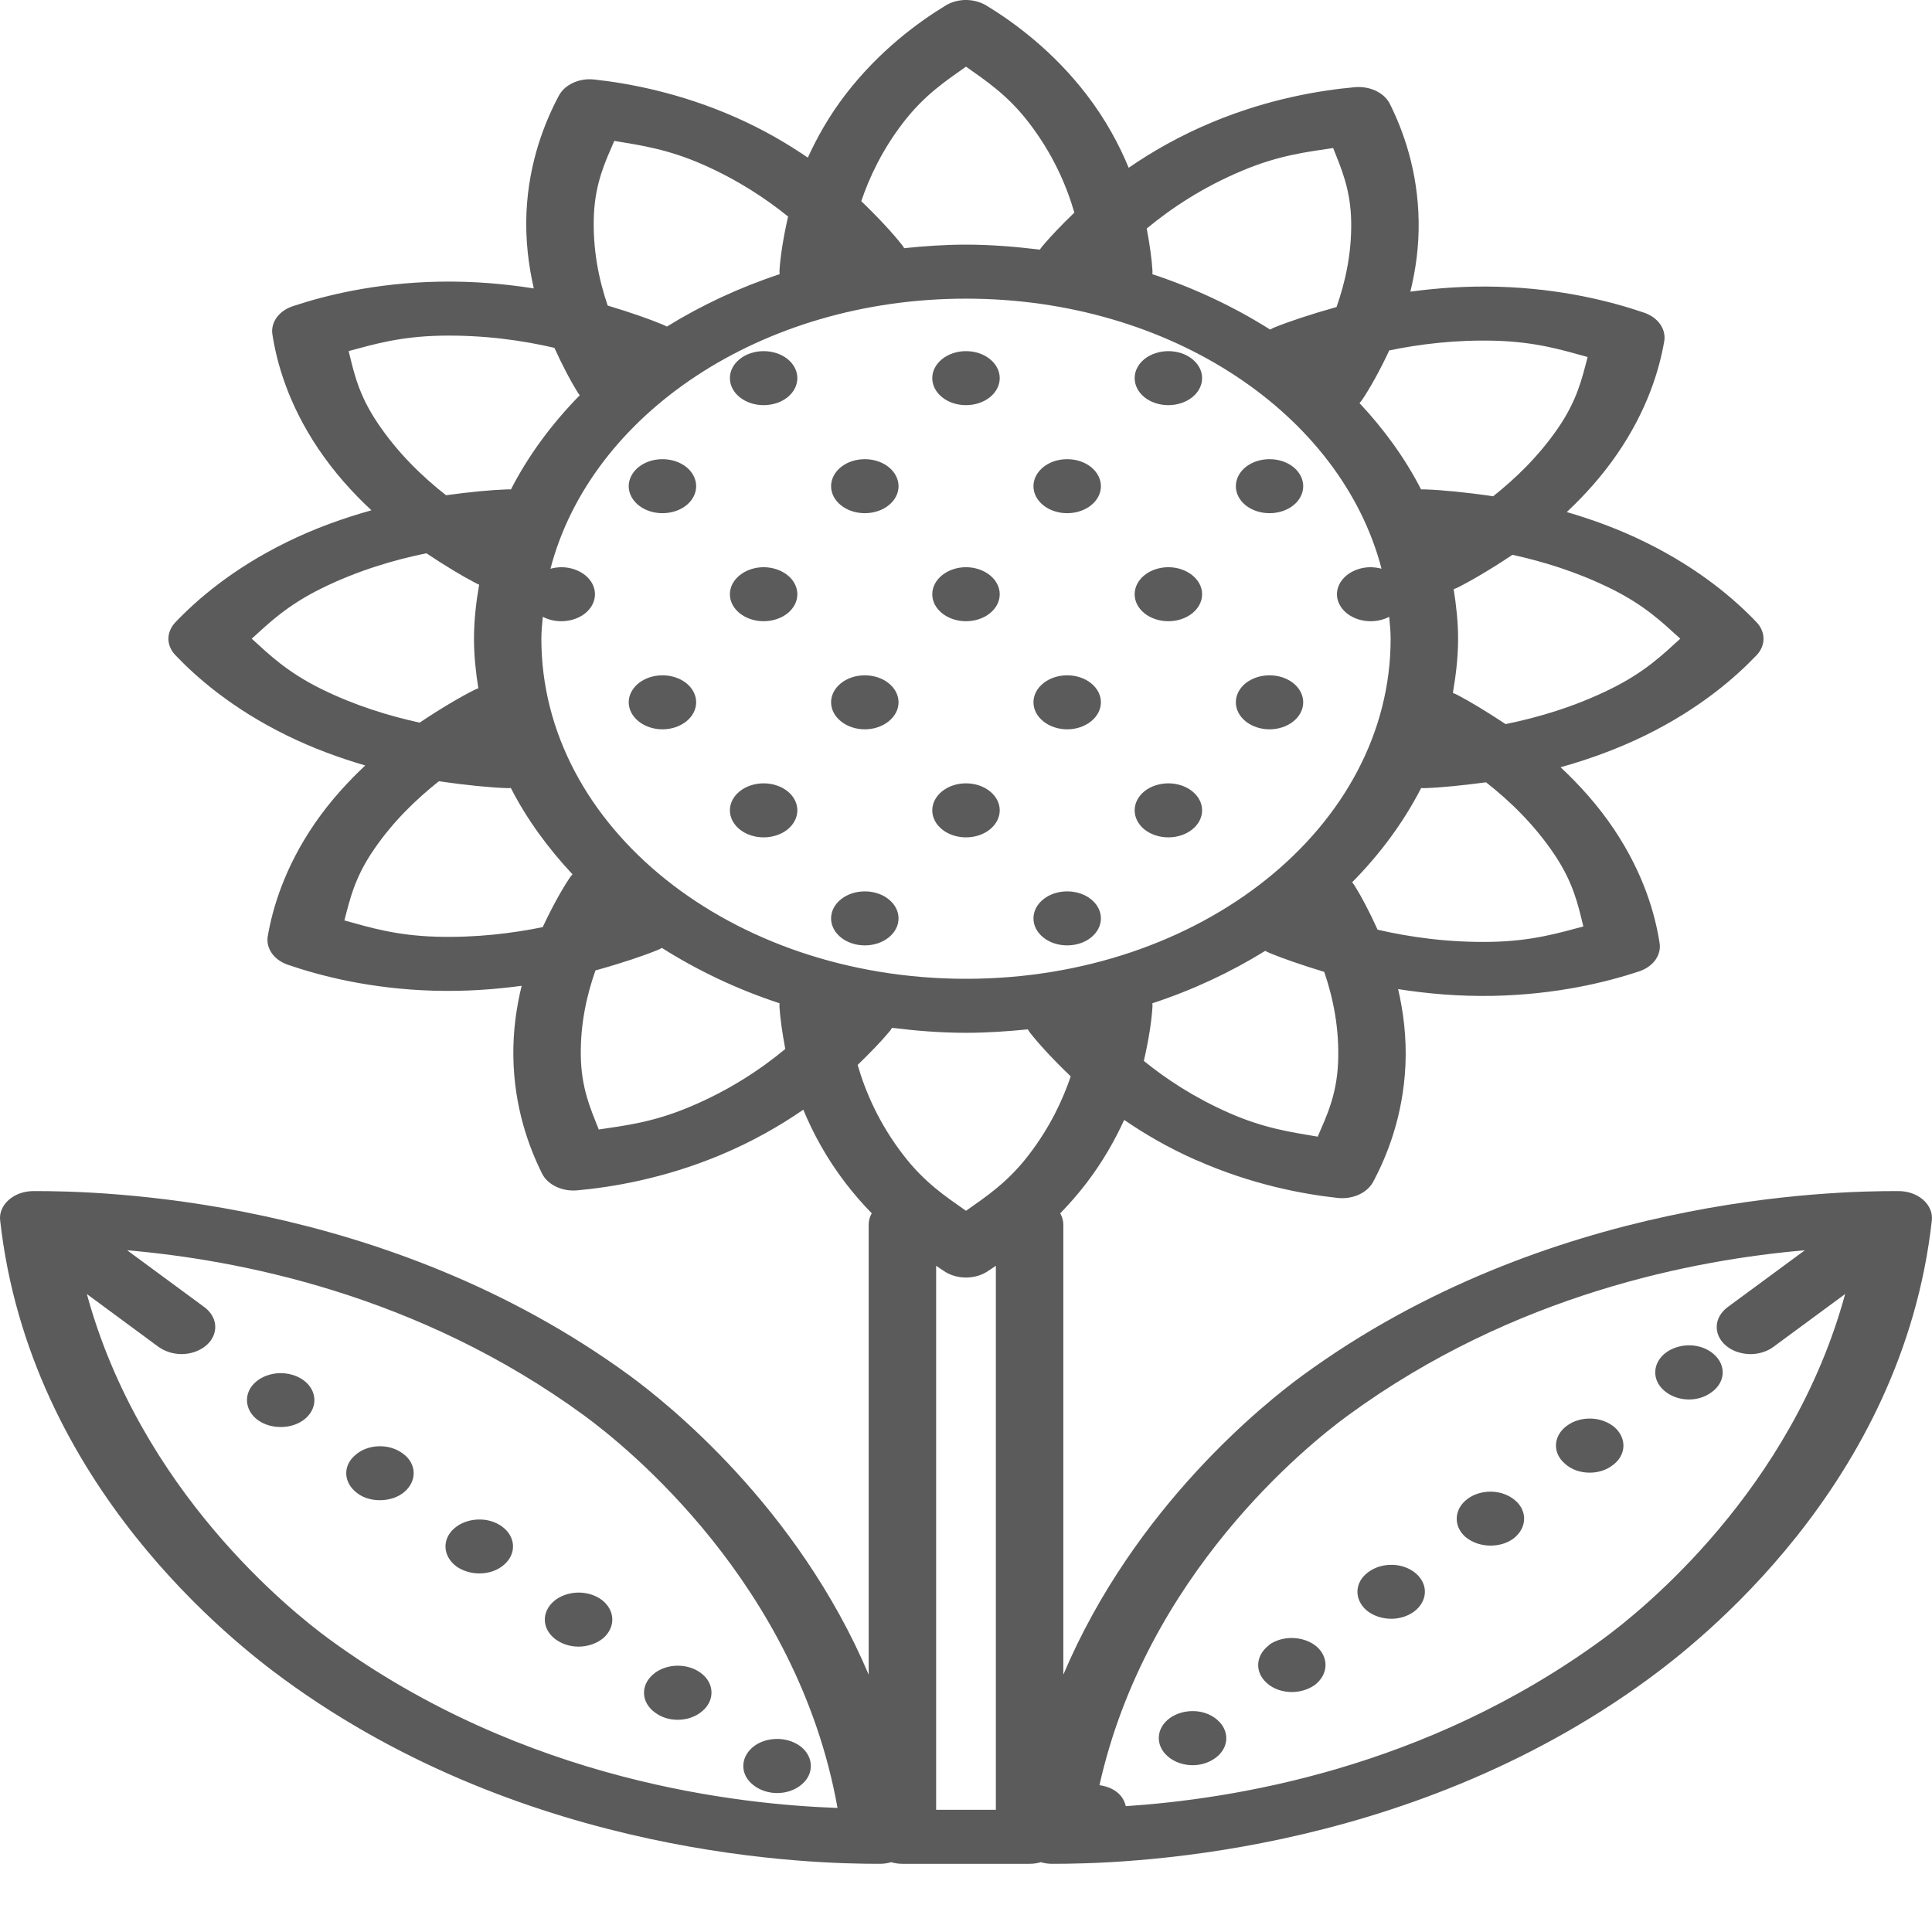 <svg width="24" height="24" viewBox="0 0 24 24" fill="none" xmlns="http://www.w3.org/2000/svg">
<path d="M11.979 0C11.895 0.004 11.814 0.027 11.746 0.069C11.403 0.278 10.921 0.631 10.504 1.173C10.299 1.44 10.151 1.705 10.035 1.958C9.779 1.783 9.487 1.612 9.144 1.46C8.449 1.152 7.812 1.035 7.385 0.988C7.357 0.985 7.329 0.984 7.301 0.985C7.224 0.989 7.149 1.01 7.086 1.046C7.022 1.082 6.973 1.131 6.942 1.189C6.773 1.506 6.569 2.003 6.54 2.639C6.525 2.982 6.566 3.297 6.631 3.583C6.276 3.527 5.883 3.491 5.455 3.499H5.455C4.66 3.514 4.038 3.671 3.639 3.803C3.554 3.831 3.483 3.881 3.437 3.944C3.391 4.008 3.372 4.082 3.384 4.155C3.437 4.498 3.575 5.009 3.951 5.57C4.151 5.868 4.38 6.121 4.614 6.339C4.275 6.434 3.918 6.559 3.557 6.737C2.88 7.07 2.44 7.456 2.178 7.731C2.123 7.79 2.092 7.861 2.092 7.935C2.092 8.008 2.123 8.08 2.178 8.138C2.44 8.413 2.88 8.8 3.557 9.133C3.89 9.297 4.221 9.416 4.537 9.509C4.319 9.714 4.105 9.948 3.915 10.222C3.531 10.779 3.385 11.289 3.326 11.631C3.314 11.704 3.332 11.778 3.377 11.842C3.422 11.906 3.492 11.956 3.577 11.985C3.974 12.121 4.594 12.284 5.388 12.307C5.782 12.318 6.146 12.291 6.48 12.246C6.415 12.513 6.373 12.803 6.377 13.119C6.385 13.756 6.573 14.256 6.733 14.577C6.767 14.646 6.828 14.703 6.907 14.741C6.985 14.779 7.078 14.795 7.169 14.787C7.598 14.748 8.237 14.644 8.942 14.351C9.347 14.182 9.689 13.985 9.979 13.785C10.099 14.075 10.265 14.385 10.504 14.697C10.609 14.834 10.719 14.959 10.829 15.072C10.803 15.118 10.79 15.167 10.791 15.217V20.803C9.905 18.714 8.284 17.427 7.823 17.089C4.775 14.86 1.224 14.794 0.418 14.796C0.36 14.796 0.303 14.805 0.249 14.824C0.196 14.843 0.149 14.87 0.109 14.905C0.07 14.939 0.04 14.98 0.022 15.024C0.003 15.068 -0.004 15.115 0.002 15.161C0.369 18.454 2.931 20.424 3.526 20.859C6.574 23.088 10.126 23.154 10.931 23.153C10.978 23.153 11.025 23.146 11.07 23.133C11.114 23.146 11.162 23.153 11.21 23.153H12.79C12.838 23.153 12.886 23.146 12.93 23.133C12.975 23.146 13.022 23.153 13.069 23.153C13.874 23.154 17.426 23.088 20.474 20.859C21.069 20.424 23.631 18.454 23.998 15.161C24.003 15.115 23.997 15.068 23.978 15.024C23.959 14.98 23.93 14.939 23.891 14.905C23.851 14.87 23.804 14.843 23.751 14.824C23.697 14.805 23.64 14.796 23.582 14.796C22.776 14.794 19.225 14.86 16.177 17.089C15.716 17.427 14.095 18.714 13.209 20.803V15.217C13.21 15.168 13.197 15.118 13.17 15.073C13.281 14.959 13.39 14.835 13.496 14.697C13.496 14.697 13.496 14.697 13.496 14.697C13.7 14.43 13.849 14.165 13.965 13.912C14.221 14.087 14.513 14.259 14.856 14.41V14.409C15.551 14.718 16.188 14.834 16.615 14.881C16.706 14.891 16.799 14.877 16.879 14.841C16.959 14.805 17.022 14.748 17.058 14.681C17.228 14.363 17.43 13.867 17.459 13.23C17.474 12.887 17.434 12.573 17.368 12.287C17.724 12.343 18.117 12.379 18.545 12.371C19.34 12.355 19.962 12.199 20.361 12.067C20.446 12.039 20.517 11.989 20.563 11.926C20.609 11.862 20.628 11.788 20.616 11.715C20.563 11.372 20.425 10.861 20.049 10.3C19.849 10.002 19.619 9.749 19.386 9.531C19.725 9.436 20.082 9.31 20.443 9.133C21.12 8.8 21.56 8.413 21.822 8.138C21.877 8.08 21.907 8.008 21.907 7.935C21.907 7.861 21.877 7.79 21.822 7.731C21.56 7.456 21.12 7.07 20.443 6.737C20.11 6.573 19.779 6.453 19.463 6.361C19.681 6.156 19.895 5.921 20.084 5.647C20.469 5.09 20.615 4.58 20.674 4.238C20.686 4.165 20.668 4.091 20.623 4.027C20.578 3.963 20.508 3.913 20.423 3.884C20.027 3.749 19.406 3.585 18.612 3.562C18.218 3.551 17.854 3.578 17.52 3.623C17.585 3.357 17.628 3.066 17.623 2.75C17.614 2.114 17.426 1.613 17.266 1.292C17.235 1.229 17.181 1.176 17.111 1.138C17.041 1.1 16.958 1.081 16.874 1.081C16.859 1.081 16.845 1.082 16.831 1.083C16.402 1.122 15.762 1.225 15.057 1.519C14.652 1.688 14.31 1.885 14.021 2.084C13.901 1.794 13.735 1.484 13.496 1.173C13.079 0.631 12.597 0.278 12.254 0.069C12.175 0.021 12.078 -0.003 11.979 0ZM12 0.828C12.25 1.005 12.517 1.18 12.781 1.524C13.08 1.913 13.248 2.303 13.346 2.641C13.18 2.801 13.04 2.949 12.95 3.057C12.938 3.071 12.927 3.086 12.918 3.101C12.618 3.065 12.313 3.039 12 3.039C11.74 3.039 11.484 3.057 11.232 3.083C11.224 3.067 11.214 3.053 11.202 3.039C11.096 2.904 10.918 2.709 10.699 2.499C10.802 2.196 10.961 1.86 11.219 1.524C11.483 1.18 11.75 1.005 12 0.828ZM7.631 1.75C7.958 1.805 8.297 1.852 8.738 2.047C9.168 2.237 9.514 2.467 9.79 2.69C9.728 2.959 9.693 3.2 9.683 3.359C9.683 3.375 9.683 3.391 9.685 3.406C9.18 3.573 8.711 3.793 8.284 4.057C8.266 4.047 8.247 4.038 8.227 4.03C8.069 3.964 7.826 3.879 7.549 3.796C7.439 3.475 7.359 3.09 7.378 2.663C7.397 2.26 7.522 2.003 7.631 1.75ZM16.561 1.839C16.662 2.094 16.779 2.354 16.785 2.758C16.791 3.154 16.71 3.51 16.603 3.814C16.284 3.903 16.008 3.996 15.832 4.067C15.813 4.075 15.795 4.084 15.778 4.094C15.335 3.814 14.844 3.581 14.315 3.406C14.317 3.391 14.317 3.375 14.316 3.359C14.309 3.23 14.284 3.045 14.245 2.839C14.546 2.59 14.939 2.325 15.444 2.115C15.892 1.928 16.233 1.888 16.561 1.839ZM12 3.71C14.545 3.71 16.662 5.147 17.162 7.065C17.119 7.053 17.073 7.047 17.027 7.046C16.916 7.046 16.81 7.082 16.731 7.145C16.653 7.208 16.608 7.293 16.608 7.382C16.608 7.471 16.653 7.556 16.731 7.619C16.81 7.682 16.916 7.717 17.027 7.717C17.109 7.717 17.189 7.698 17.257 7.662C17.265 7.753 17.275 7.843 17.275 7.935C17.275 10.272 14.918 12.159 12 12.159C9.082 12.159 6.725 10.272 6.725 7.935C6.725 7.843 6.735 7.753 6.743 7.662C6.811 7.698 6.891 7.717 6.973 7.717C7.084 7.717 7.19 7.682 7.269 7.619C7.347 7.556 7.391 7.471 7.391 7.382C7.391 7.293 7.347 7.208 7.269 7.145C7.19 7.082 7.084 7.046 6.973 7.046C6.927 7.047 6.882 7.053 6.838 7.065C7.338 5.147 9.455 3.71 12 3.71ZM5.475 4.17C6.009 4.16 6.488 4.228 6.887 4.321C6.988 4.543 7.091 4.738 7.171 4.866C7.18 4.881 7.191 4.896 7.202 4.91C6.854 5.265 6.564 5.657 6.347 6.08C6.337 6.08 6.326 6.079 6.316 6.079C6.307 6.079 6.297 6.079 6.288 6.08C6.106 6.086 5.838 6.111 5.541 6.152C5.246 5.921 4.938 5.624 4.689 5.252C4.45 4.896 4.396 4.623 4.331 4.361C4.648 4.276 4.971 4.18 5.475 4.17ZM18.581 4.233C19.085 4.248 19.406 4.348 19.722 4.435C19.653 4.697 19.595 4.969 19.351 5.323C19.114 5.667 18.827 5.944 18.548 6.165C18.212 6.115 17.911 6.087 17.712 6.08C17.698 6.079 17.684 6.079 17.671 6.079C17.665 6.079 17.659 6.079 17.653 6.08C17.456 5.695 17.196 5.336 16.888 5.007C16.901 4.994 16.913 4.979 16.923 4.964C17.016 4.825 17.14 4.606 17.258 4.353C17.64 4.274 18.087 4.219 18.581 4.233ZM9.486 4.362C9.375 4.362 9.269 4.397 9.19 4.46C9.111 4.523 9.067 4.608 9.067 4.697C9.067 4.786 9.111 4.872 9.19 4.935C9.269 4.998 9.375 5.033 9.486 5.033C9.597 5.033 9.704 4.998 9.783 4.935C9.861 4.872 9.905 4.786 9.905 4.697C9.905 4.608 9.861 4.523 9.783 4.46C9.704 4.397 9.597 4.362 9.486 4.362ZM12 4.362C11.889 4.362 11.782 4.397 11.704 4.46C11.625 4.523 11.581 4.608 11.581 4.697C11.581 4.786 11.625 4.872 11.704 4.935C11.782 4.998 11.889 5.033 12 5.033C12.111 5.033 12.218 4.998 12.296 4.935C12.375 4.872 12.419 4.786 12.419 4.697C12.419 4.608 12.375 4.523 12.296 4.46C12.218 4.397 12.111 4.362 12 4.362ZM14.514 4.362C14.403 4.362 14.296 4.397 14.217 4.46C14.139 4.523 14.095 4.608 14.095 4.697C14.095 4.786 14.139 4.872 14.217 4.935C14.296 4.998 14.403 5.033 14.514 5.033C14.625 5.033 14.731 4.998 14.81 4.935C14.889 4.872 14.933 4.786 14.933 4.697C14.933 4.608 14.889 4.523 14.81 4.46C14.731 4.397 14.625 4.362 14.514 4.362ZM8.229 5.704C8.118 5.704 8.012 5.739 7.933 5.802C7.855 5.865 7.81 5.951 7.81 6.04C7.81 6.129 7.855 6.214 7.933 6.277C8.012 6.34 8.118 6.375 8.229 6.375C8.341 6.375 8.447 6.34 8.526 6.277C8.604 6.214 8.648 6.129 8.648 6.04C8.648 5.951 8.604 5.865 8.526 5.802C8.447 5.739 8.341 5.704 8.229 5.704ZM10.743 5.704C10.632 5.704 10.525 5.739 10.447 5.802C10.368 5.865 10.324 5.951 10.324 6.04C10.324 6.129 10.368 6.214 10.447 6.277C10.525 6.34 10.632 6.375 10.743 6.375C10.854 6.375 10.961 6.34 11.039 6.277C11.118 6.214 11.162 6.129 11.162 6.04C11.162 5.951 11.118 5.865 11.039 5.802C10.961 5.739 10.854 5.704 10.743 5.704ZM13.257 5.704C13.146 5.704 13.039 5.739 12.961 5.802C12.882 5.865 12.838 5.951 12.838 6.04C12.838 6.129 12.882 6.214 12.961 6.277C13.039 6.34 13.146 6.375 13.257 6.375C13.368 6.375 13.475 6.34 13.553 6.277C13.632 6.214 13.676 6.129 13.676 6.04C13.676 5.951 13.632 5.865 13.553 5.802C13.475 5.739 13.368 5.704 13.257 5.704ZM15.771 5.704C15.659 5.704 15.553 5.739 15.474 5.802C15.396 5.865 15.352 5.951 15.352 6.04C15.352 6.129 15.396 6.214 15.474 6.277C15.553 6.34 15.659 6.375 15.771 6.375C15.882 6.375 15.988 6.34 16.067 6.277C16.145 6.214 16.189 6.129 16.189 6.04C16.189 5.951 16.145 5.865 16.067 5.802C15.988 5.739 15.882 5.704 15.771 5.704ZM5.297 6.873C5.529 7.028 5.746 7.158 5.898 7.237C5.915 7.247 5.933 7.255 5.952 7.263C5.914 7.483 5.888 7.706 5.888 7.935C5.888 8.144 5.91 8.348 5.942 8.55C5.923 8.557 5.905 8.564 5.888 8.573C5.719 8.658 5.475 8.801 5.213 8.977C4.835 8.894 4.415 8.767 3.996 8.561H3.996C3.566 8.349 3.348 8.135 3.127 7.934C3.348 7.734 3.566 7.52 3.996 7.308C3.996 7.308 3.996 7.308 3.996 7.308C4.446 7.087 4.898 6.954 5.297 6.873ZM18.788 6.892C19.166 6.975 19.585 7.102 20.003 7.308C20.004 7.308 20.004 7.308 20.004 7.308C20.434 7.52 20.652 7.734 20.873 7.934C20.652 8.135 20.434 8.349 20.003 8.561C19.554 8.782 19.102 8.914 18.703 8.995C18.471 8.841 18.255 8.711 18.103 8.632C18.085 8.623 18.067 8.615 18.048 8.608C18.086 8.388 18.113 8.164 18.113 7.935C18.113 7.726 18.09 7.521 18.058 7.319C18.077 7.312 18.095 7.305 18.113 7.296C18.281 7.211 18.526 7.068 18.788 6.892ZM9.486 7.046C9.375 7.046 9.269 7.082 9.19 7.145C9.111 7.208 9.067 7.293 9.067 7.382C9.067 7.471 9.111 7.556 9.19 7.619C9.269 7.682 9.375 7.717 9.486 7.717C9.597 7.717 9.704 7.682 9.783 7.619C9.861 7.556 9.905 7.471 9.905 7.382C9.905 7.293 9.861 7.208 9.783 7.145C9.704 7.082 9.597 7.046 9.486 7.046ZM12 7.046C11.889 7.046 11.782 7.082 11.704 7.145C11.625 7.208 11.581 7.293 11.581 7.382C11.581 7.471 11.625 7.556 11.704 7.619C11.782 7.682 11.889 7.717 12 7.717C12.111 7.717 12.218 7.682 12.296 7.619C12.375 7.556 12.419 7.471 12.419 7.382C12.419 7.293 12.375 7.208 12.296 7.145C12.218 7.082 12.111 7.046 12 7.046ZM14.514 7.046C14.403 7.046 14.296 7.082 14.217 7.145C14.139 7.208 14.095 7.293 14.095 7.382C14.095 7.471 14.139 7.556 14.217 7.619C14.296 7.682 14.403 7.717 14.514 7.717C14.625 7.717 14.731 7.682 14.81 7.619C14.889 7.556 14.933 7.471 14.933 7.382C14.933 7.293 14.889 7.208 14.81 7.145C14.731 7.082 14.625 7.046 14.514 7.046ZM8.229 8.389C8.118 8.389 8.012 8.424 7.933 8.487C7.855 8.55 7.81 8.635 7.81 8.724C7.81 8.813 7.855 8.898 7.933 8.961C8.012 9.024 8.118 9.06 8.229 9.06C8.341 9.06 8.447 9.024 8.526 8.961C8.604 8.898 8.648 8.813 8.648 8.724C8.648 8.635 8.604 8.55 8.526 8.487C8.447 8.424 8.341 8.389 8.229 8.389ZM10.743 8.389C10.632 8.389 10.525 8.424 10.447 8.487C10.368 8.55 10.324 8.635 10.324 8.724C10.324 8.813 10.368 8.898 10.447 8.961C10.525 9.024 10.632 9.06 10.743 9.06C10.854 9.06 10.961 9.024 11.039 8.961C11.118 8.898 11.162 8.813 11.162 8.724C11.162 8.635 11.118 8.55 11.039 8.487C10.961 8.424 10.854 8.389 10.743 8.389ZM13.257 8.389C13.146 8.389 13.039 8.424 12.961 8.487C12.882 8.55 12.838 8.635 12.838 8.724C12.838 8.813 12.882 8.898 12.961 8.961C13.039 9.024 13.146 9.06 13.257 9.06C13.368 9.06 13.475 9.024 13.553 8.961C13.632 8.898 13.676 8.813 13.676 8.724C13.676 8.635 13.632 8.55 13.553 8.487C13.475 8.424 13.368 8.389 13.257 8.389ZM15.771 8.389C15.659 8.389 15.553 8.424 15.474 8.487C15.396 8.55 15.352 8.635 15.352 8.724C15.352 8.813 15.396 8.898 15.474 8.961C15.553 9.024 15.659 9.06 15.771 9.06C15.882 9.06 15.988 9.024 16.067 8.961C16.145 8.898 16.189 8.813 16.189 8.724C16.189 8.635 16.145 8.55 16.067 8.487C15.988 8.424 15.882 8.389 15.771 8.389ZM5.452 9.705C5.789 9.754 6.089 9.783 6.288 9.79C6.307 9.791 6.326 9.791 6.346 9.789C6.543 10.174 6.804 10.532 7.112 10.861C7.098 10.875 7.087 10.89 7.076 10.906C6.983 11.045 6.86 11.263 6.742 11.517C6.36 11.595 5.913 11.65 5.419 11.636C4.915 11.621 4.594 11.521 4.278 11.434C4.347 11.172 4.405 10.9 4.649 10.547C4.886 10.202 5.173 9.926 5.452 9.705ZM18.46 9.718C18.755 9.949 19.062 10.245 19.311 10.617C19.55 10.974 19.604 11.246 19.669 11.509C19.352 11.593 19.029 11.69 18.525 11.7C17.991 11.71 17.512 11.641 17.113 11.549C17.012 11.326 16.909 11.131 16.829 11.004C16.819 10.988 16.809 10.974 16.797 10.96C17.146 10.606 17.437 10.213 17.654 9.789C17.674 9.791 17.693 9.791 17.712 9.79C17.894 9.784 18.162 9.758 18.46 9.718ZM9.486 9.731C9.375 9.731 9.269 9.766 9.19 9.829C9.111 9.892 9.067 9.977 9.067 10.066C9.067 10.155 9.111 10.241 9.19 10.304C9.269 10.367 9.375 10.402 9.486 10.402C9.597 10.402 9.704 10.367 9.783 10.304C9.861 10.241 9.905 10.155 9.905 10.066C9.905 9.977 9.861 9.892 9.783 9.829C9.704 9.766 9.597 9.731 9.486 9.731ZM12 9.731C11.889 9.731 11.782 9.766 11.704 9.829C11.625 9.892 11.581 9.977 11.581 10.066C11.581 10.155 11.625 10.241 11.704 10.304C11.782 10.367 11.889 10.402 12 10.402C12.111 10.402 12.218 10.367 12.296 10.304C12.375 10.241 12.419 10.155 12.419 10.066C12.419 9.977 12.375 9.892 12.296 9.829C12.218 9.766 12.111 9.731 12 9.731ZM14.514 9.731C14.403 9.731 14.296 9.766 14.217 9.829C14.139 9.892 14.095 9.977 14.095 10.066C14.095 10.155 14.139 10.241 14.217 10.304C14.296 10.367 14.403 10.402 14.514 10.402C14.625 10.402 14.731 10.367 14.81 10.304C14.889 10.241 14.933 10.155 14.933 10.066C14.933 9.977 14.889 9.892 14.81 9.829C14.731 9.766 14.625 9.731 14.514 9.731ZM10.743 11.073C10.632 11.073 10.525 11.108 10.447 11.171C10.368 11.234 10.324 11.319 10.324 11.409C10.324 11.498 10.368 11.583 10.447 11.646C10.525 11.709 10.632 11.744 10.743 11.744C10.854 11.744 10.961 11.709 11.039 11.646C11.118 11.583 11.162 11.498 11.162 11.409C11.162 11.319 11.118 11.234 11.039 11.171C10.961 11.108 10.854 11.073 10.743 11.073ZM13.257 11.073C13.146 11.073 13.039 11.108 12.961 11.171C12.882 11.234 12.838 11.319 12.838 11.409C12.838 11.498 12.882 11.583 12.961 11.646C13.039 11.709 13.146 11.744 13.257 11.744C13.368 11.744 13.475 11.709 13.553 11.646C13.632 11.583 13.676 11.498 13.676 11.409C13.676 11.319 13.632 11.234 13.553 11.171C13.475 11.108 13.368 11.073 13.257 11.073ZM8.222 11.775C8.665 12.056 9.155 12.289 9.684 12.463C9.683 12.479 9.682 12.495 9.683 12.51C9.691 12.64 9.716 12.825 9.755 13.031C9.454 13.28 9.061 13.545 8.556 13.755C8.108 13.942 7.767 13.982 7.438 14.031C7.337 13.776 7.22 13.516 7.215 13.112C7.209 12.715 7.29 12.359 7.397 12.055C7.716 11.967 7.992 11.874 8.168 11.802C8.187 11.794 8.205 11.786 8.222 11.775ZM15.717 11.812C15.735 11.822 15.754 11.831 15.773 11.839C15.931 11.905 16.174 11.989 16.45 12.073C16.56 12.394 16.641 12.779 16.622 13.206C16.603 13.61 16.478 13.867 16.369 14.12C16.042 14.064 15.702 14.018 15.261 13.822C14.831 13.632 14.485 13.403 14.209 13.179C14.272 12.91 14.307 12.669 14.316 12.51C14.317 12.494 14.317 12.479 14.315 12.463C14.821 12.297 15.29 12.076 15.717 11.812ZM11.08 12.768C11.381 12.805 11.687 12.83 12 12.83C12.261 12.83 12.516 12.812 12.768 12.787C12.777 12.802 12.786 12.817 12.797 12.831C12.903 12.966 13.081 13.161 13.301 13.371C13.198 13.675 13.038 14.01 12.781 14.345C12.517 14.69 12.25 14.864 12 15.041C11.749 14.864 11.483 14.69 11.219 14.345C10.92 13.956 10.752 13.567 10.654 13.229C10.82 13.069 10.96 12.921 11.05 12.813C11.062 12.799 11.072 12.784 11.08 12.768ZM1.579 15.531C2.936 15.649 5.182 16.067 7.258 17.585C7.781 17.968 9.906 19.673 10.404 22.459C9.22 22.416 6.531 22.147 4.091 20.363C3.605 20.008 1.744 18.514 1.079 16.075C1.376 16.294 1.673 16.512 1.97 16.732C2.008 16.759 2.052 16.781 2.099 16.796C2.102 16.797 2.104 16.798 2.107 16.799C2.153 16.813 2.202 16.82 2.251 16.821C2.253 16.821 2.254 16.821 2.255 16.821C2.257 16.821 2.258 16.821 2.259 16.821C2.343 16.82 2.425 16.799 2.494 16.76C2.563 16.722 2.616 16.668 2.646 16.605C2.676 16.542 2.682 16.473 2.663 16.408C2.643 16.342 2.6 16.283 2.538 16.237C2.218 16.002 1.899 15.766 1.579 15.531ZM22.421 15.531C22.101 15.766 21.782 16.002 21.462 16.237C21.422 16.267 21.389 16.303 21.365 16.343C21.342 16.383 21.328 16.426 21.326 16.471C21.324 16.515 21.332 16.559 21.351 16.6C21.37 16.642 21.399 16.68 21.436 16.712C21.474 16.745 21.518 16.771 21.569 16.79C21.619 16.808 21.673 16.819 21.728 16.821C21.783 16.823 21.838 16.816 21.89 16.8C21.942 16.785 21.989 16.762 22.029 16.732C22.327 16.513 22.624 16.294 22.921 16.075C22.256 18.514 20.395 20.008 19.909 20.363C17.701 21.978 15.301 22.349 13.985 22.437C13.971 22.378 13.943 22.322 13.889 22.274C13.826 22.218 13.744 22.189 13.658 22.176C14.243 19.559 16.237 17.954 16.742 17.585C18.817 16.067 21.064 15.649 22.421 15.531ZM11.629 15.724C11.667 15.749 11.71 15.78 11.746 15.802C11.819 15.846 11.908 15.87 12 15.87C12.092 15.87 12.181 15.846 12.254 15.802C12.29 15.78 12.333 15.749 12.371 15.724V22.482H11.629V15.724ZM20.999 16.712C20.892 16.709 20.783 16.739 20.697 16.801C20.526 16.928 20.517 17.14 20.672 17.274C20.756 17.348 20.869 17.385 20.982 17.385C21.083 17.385 21.183 17.354 21.263 17.294C21.435 17.17 21.447 16.959 21.288 16.821C21.211 16.753 21.106 16.716 20.999 16.712ZM3.47 17.058C3.362 17.062 3.256 17.098 3.177 17.167C3.022 17.301 3.034 17.516 3.202 17.64C3.286 17.7 3.386 17.727 3.487 17.727C3.6 17.727 3.713 17.693 3.797 17.619C3.952 17.482 3.939 17.27 3.771 17.146C3.686 17.084 3.577 17.055 3.47 17.058ZM19.765 17.622C19.658 17.619 19.55 17.648 19.466 17.71C19.294 17.834 19.281 18.049 19.441 18.183C19.52 18.257 19.634 18.294 19.747 18.294C19.851 18.294 19.952 18.264 20.031 18.203C20.203 18.079 20.212 17.868 20.057 17.73C19.977 17.662 19.871 17.625 19.765 17.622ZM4.702 17.966C4.595 17.97 4.49 18.007 4.413 18.076C4.254 18.21 4.266 18.421 4.438 18.549C4.517 18.609 4.618 18.636 4.718 18.636C4.831 18.636 4.945 18.603 5.028 18.529C5.183 18.392 5.176 18.18 5.004 18.056C4.918 17.992 4.809 17.962 4.702 17.966ZM18.532 18.53C18.425 18.527 18.315 18.556 18.23 18.62C18.062 18.744 18.05 18.959 18.205 19.093C18.289 19.163 18.402 19.2 18.515 19.2C18.616 19.2 18.716 19.174 18.8 19.113C18.967 18.986 18.979 18.774 18.824 18.64C18.745 18.571 18.64 18.534 18.532 18.53ZM5.937 18.876C5.83 18.88 5.724 18.916 5.644 18.985C5.489 19.119 5.498 19.331 5.67 19.459C5.749 19.515 5.854 19.546 5.955 19.546C6.068 19.546 6.181 19.509 6.261 19.438C6.42 19.301 6.407 19.089 6.239 18.965C6.153 18.901 6.045 18.872 5.937 18.876ZM17.3 19.439C17.193 19.436 17.084 19.465 16.998 19.529C16.826 19.653 16.818 19.864 16.973 20.002C17.056 20.072 17.17 20.109 17.283 20.109C17.383 20.109 17.484 20.079 17.563 20.022C17.735 19.895 17.748 19.683 17.589 19.546C17.511 19.479 17.407 19.442 17.3 19.439ZM7.17 19.784C7.063 19.788 6.958 19.824 6.88 19.891C6.721 20.029 6.734 20.24 6.901 20.364C6.985 20.425 7.086 20.455 7.186 20.455C7.299 20.455 7.412 20.418 7.496 20.348C7.651 20.21 7.643 19.999 7.471 19.871C7.385 19.809 7.277 19.78 7.17 19.784ZM16.064 20.348C15.957 20.344 15.848 20.373 15.762 20.435H15.767C15.595 20.562 15.582 20.774 15.741 20.911C15.821 20.982 15.934 21.019 16.047 21.019C16.148 21.019 16.252 20.989 16.332 20.932C16.5 20.804 16.512 20.593 16.357 20.455C16.278 20.388 16.172 20.352 16.064 20.348ZM8.403 20.692C8.296 20.696 8.19 20.732 8.112 20.801C7.953 20.938 7.965 21.15 8.137 21.274C8.217 21.334 8.317 21.364 8.418 21.364C8.531 21.364 8.644 21.327 8.728 21.253C8.883 21.119 8.875 20.904 8.703 20.78C8.619 20.718 8.51 20.689 8.403 20.692ZM14.832 21.256C14.725 21.253 14.616 21.282 14.53 21.344C14.358 21.471 14.351 21.683 14.505 21.817C14.589 21.891 14.703 21.928 14.816 21.928C14.916 21.928 15.017 21.898 15.1 21.837C15.268 21.713 15.28 21.502 15.121 21.364C15.043 21.296 14.939 21.259 14.832 21.256ZM9.637 21.602C9.529 21.605 9.423 21.641 9.344 21.71C9.189 21.847 9.197 22.059 9.369 22.183C9.449 22.243 9.553 22.274 9.654 22.274C9.767 22.274 9.88 22.237 9.964 22.163C10.119 22.029 10.106 21.814 9.939 21.69C9.853 21.628 9.744 21.598 9.637 21.602Z" fill="#5B5B5B"/>
</svg>
